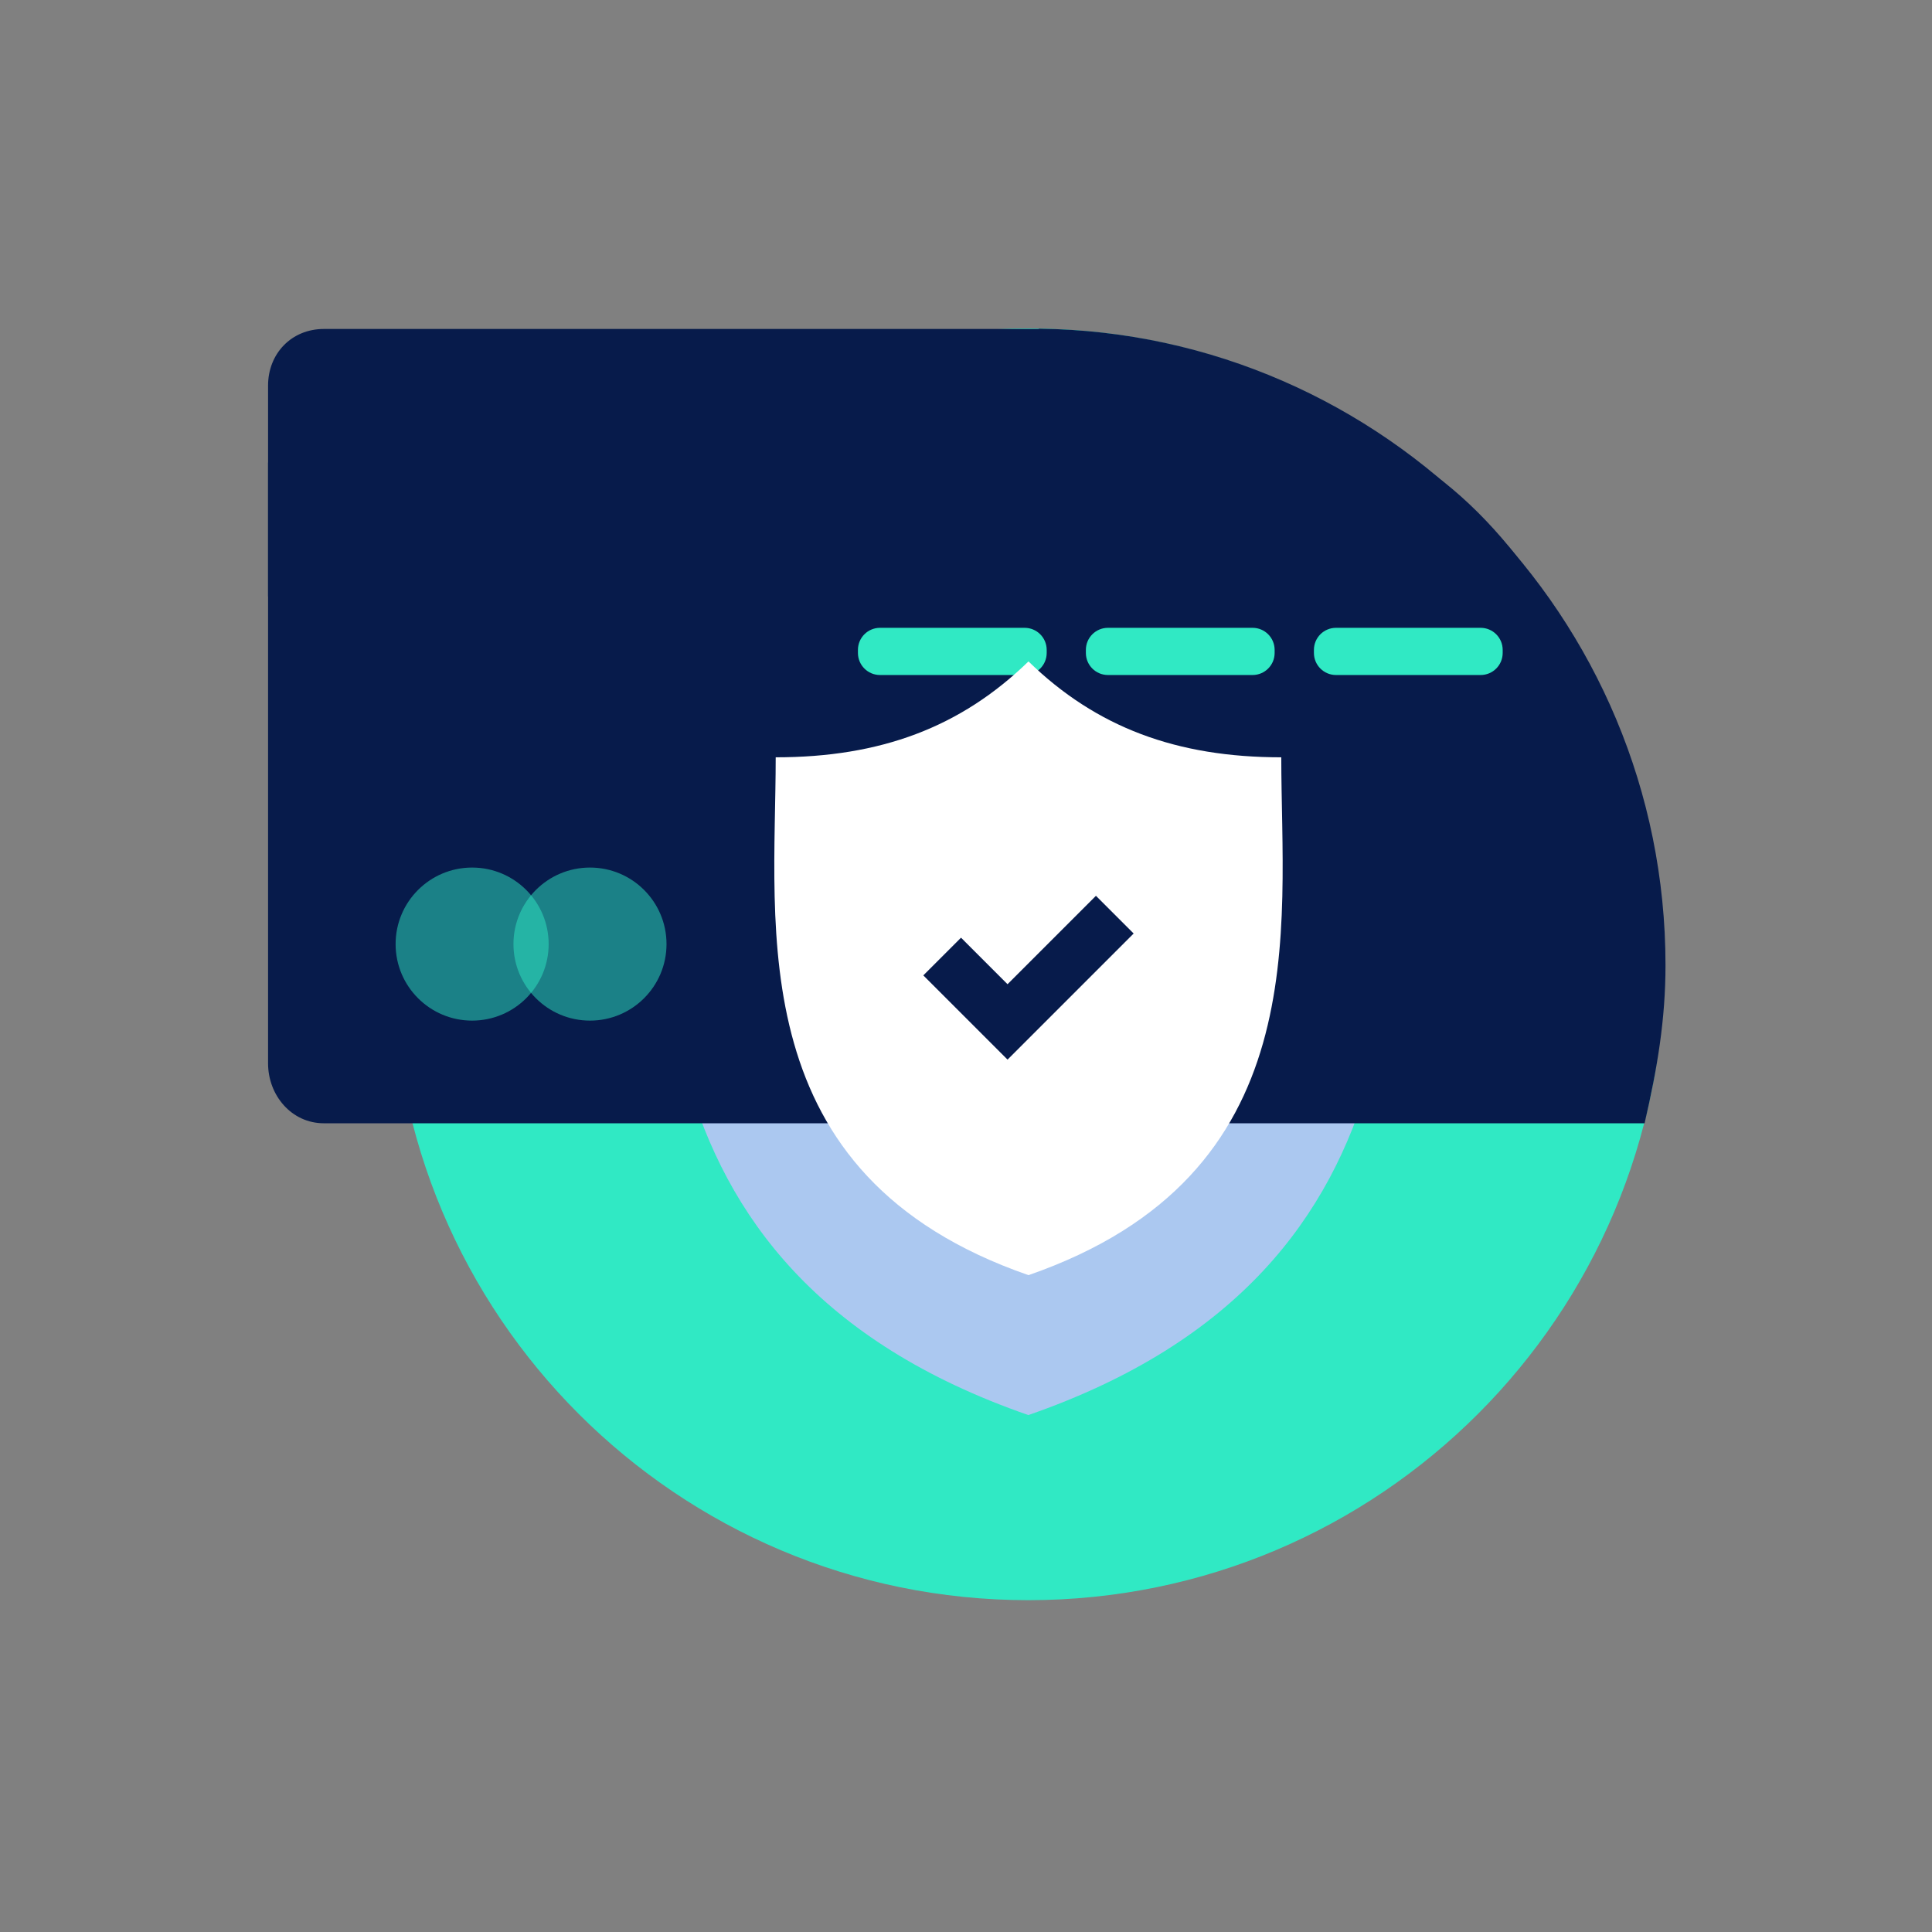 <svg width="150" height="150" viewBox="0 0 150 150" fill="none" xmlns="http://www.w3.org/2000/svg">
<rect x="0" y="0" width="150" height="150" fill="#808080" stroke="none"/>
<path d="M79.841 124.237C107.105 124.237 129.208 102.135 129.208 74.87C129.208 47.605 107.105 25.502 79.841 25.502C52.575 25.502 30.473 47.605 30.473 74.87C30.473 102.135 52.575 124.237 79.841 124.237Z" fill="#30E9C4"/>
<path d="M108.419 51.327C96.58 51.327 87.511 47.945 79.842 40.487C72.173 47.945 63.105 51.327 51.267 51.327C51.267 70.747 47.249 98.567 79.841 109.865C112.437 98.567 108.419 70.747 108.419 51.327ZM77.475 85.501L67.955 75.98L72.217 71.717L77.475 76.976L87.468 66.983L91.731 71.246L77.475 85.501Z" fill="#ABC8F0"/>
<path d="M80.65 25.517V25.541H25.145C22.643 25.541 20.812 27.439 20.812 29.941V82.551C20.812 85.053 22.643 87.211 25.145 87.211H30.689H32H32.826H39.2H42.037H58.916H61.754H72.21H74.32H79.802H80.453H94.497H127.685C128.679 82.937 129.309 79.15 129.309 74.935C129.309 47.875 107.517 25.846 80.65 25.517Z" fill="#071B4B"/>
<path opacity="0.5" d="M36.656 79.24C39.937 79.24 42.597 76.58 42.597 73.298C42.597 70.017 39.937 67.357 36.656 67.357C33.375 67.357 30.715 70.017 30.715 73.298C30.715 76.58 33.375 79.24 36.656 79.24Z" fill="#30E9C4"/>
<path opacity="0.5" d="M45.806 79.24C49.088 79.24 51.748 76.58 51.748 73.298C51.748 70.017 49.088 67.357 45.806 67.357C42.525 67.357 39.865 70.017 39.865 73.298C39.865 76.58 42.525 79.24 45.806 79.24Z" fill="#30E9C4"/>
<path d="M81.265 50.695C81.265 51.641 80.498 52.408 79.552 52.408H68.323C67.378 52.408 66.61 51.641 66.61 50.695V50.457C66.61 49.511 67.377 48.744 68.323 48.744H79.552C80.498 48.744 81.265 49.511 81.265 50.457V50.695Z" fill="#30E9C4"/>
<path d="M98.962 50.695C98.962 51.641 98.195 52.408 97.249 52.408H86.021C85.075 52.408 84.307 51.641 84.307 50.695V50.457C84.307 49.511 85.074 48.744 86.021 48.744H97.249C98.195 48.744 98.962 49.511 98.962 50.457V50.695Z" fill="#30E9C4"/>
<path d="M116.668 50.695C116.668 51.641 115.901 52.408 114.955 52.408H103.727C102.781 52.408 102.013 51.641 102.013 50.695V50.457C102.013 49.511 102.78 48.744 103.727 48.744H114.955C115.901 48.744 116.668 49.511 116.668 50.457V50.695Z" fill="#30E9C4"/>
<path d="M124.009 66.909C124.009 67.33 123.667 67.672 123.246 67.672H111.95C111.528 67.672 111.186 67.33 111.186 66.909V62.329C111.186 61.908 111.528 61.566 111.95 61.566H123.246C123.667 61.566 124.009 61.908 124.009 62.329V66.909Z" fill="#071B4B"/>
<path d="M109.346 66.909C109.346 67.33 109.004 67.672 108.582 67.672H97.286C96.865 67.672 96.523 67.33 96.523 66.909V62.329C96.523 61.908 96.865 61.566 97.286 61.566H108.582C109.004 61.566 109.346 61.908 109.346 62.329V66.909Z" fill="#071B4B"/>
<path d="M20.812 46.301H119.998C117.183 42.027 113.81 38.363 109.989 35.921H20.812V46.301Z" fill="#071B4B"/>
<path d="M89.806 74.695C89.806 79.922 85.569 84.159 80.342 84.159H77.9C72.673 84.159 68.435 79.922 68.435 74.695C68.435 69.468 72.673 65.231 77.9 65.231H80.342C85.57 65.231 89.806 69.468 89.806 74.695Z" fill="#071B4B"/>
<path d="M99.478 58.797C91.347 58.797 85.118 56.473 79.851 51.352C74.584 56.473 68.355 58.797 60.225 58.797C60.225 72.135 57.465 91.243 79.851 99.002C102.238 91.243 99.478 72.135 99.478 58.797ZM78.225 82.269L71.686 75.729L74.614 72.802L78.225 76.414L85.089 69.55L88.016 72.477L78.225 82.269Z" fill="white"/>
</svg>
